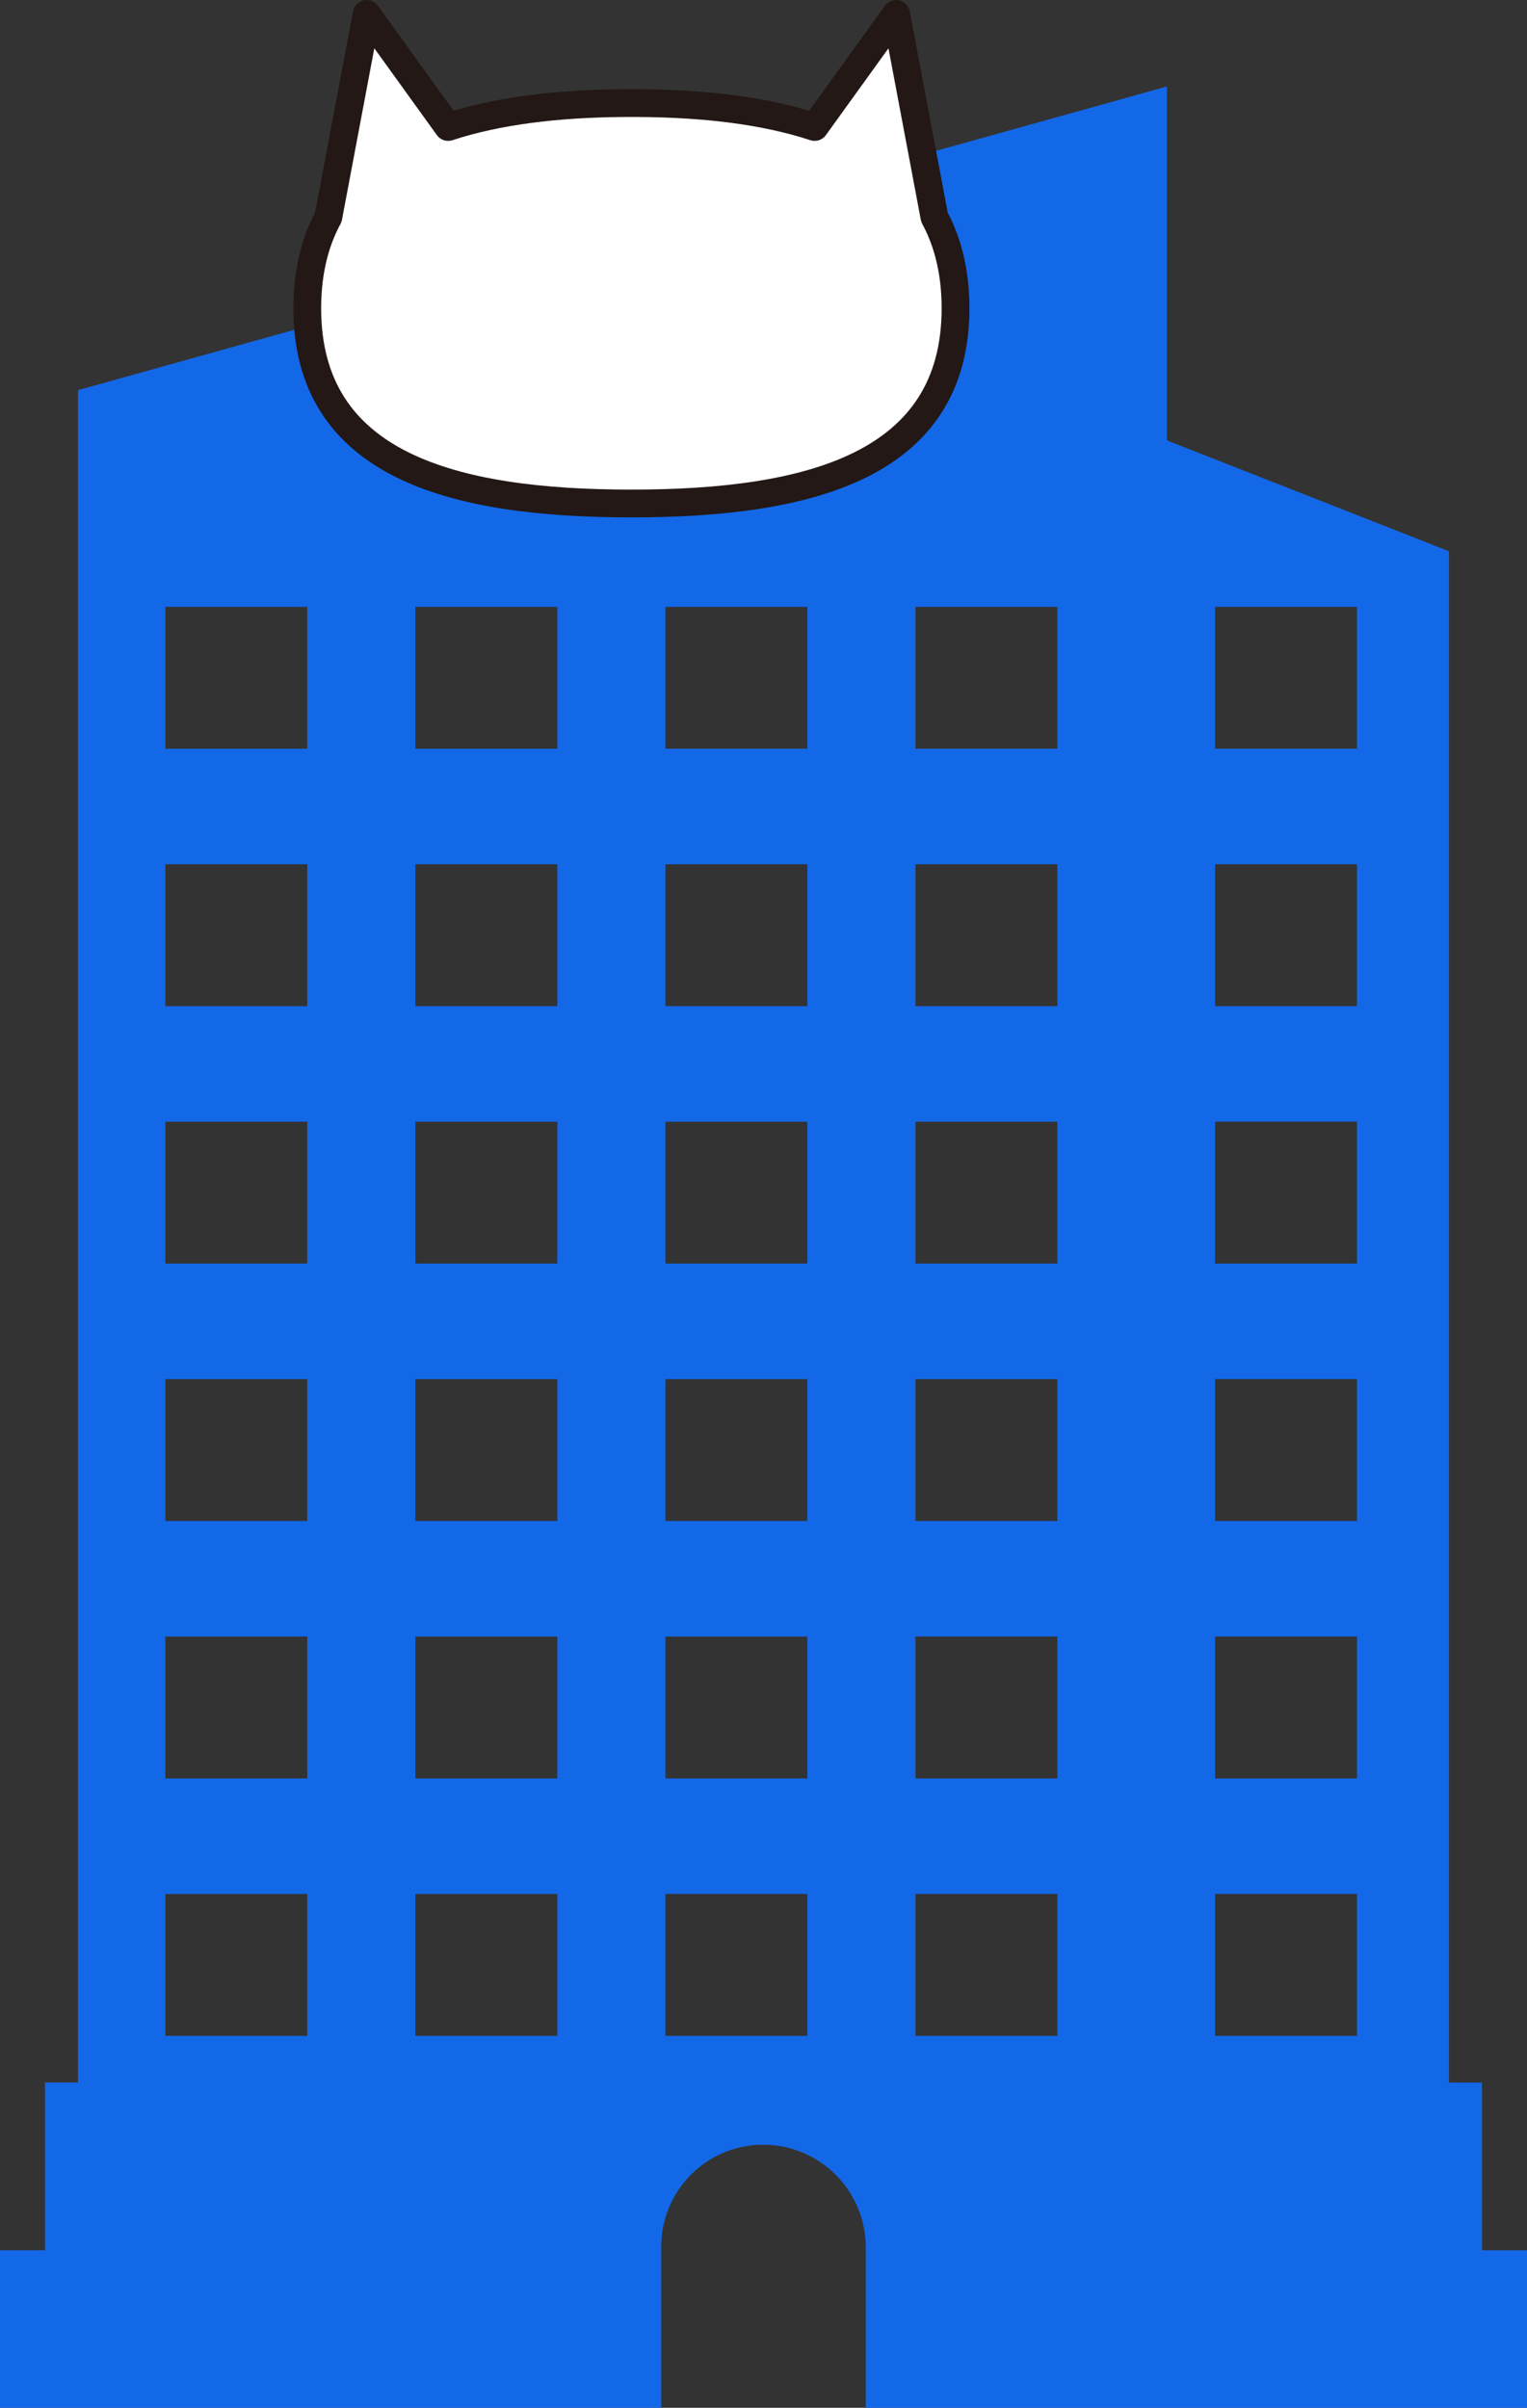 <?xml version="1.0" encoding="UTF-8"?>
<svg id="_레이어_2" data-name="레이어 2" xmlns="http://www.w3.org/2000/svg" viewBox="0 0 549.67 866.87">
  <rect x="0" y="0" width="549.67" height="866.87" fill="#333333" stroke="none"/>
  <defs>
    <style>
      .cls-1 {
        fill: #1368e8;
      }

      .cls-2 {
        fill: #fff;
        stroke: #231815;
        stroke-linecap: round;
        stroke-linejoin: round;
        stroke-width: 10px;
      }
    </style>
  </defs>
  <g id="_레이어_1-2" data-name="레이어 1">
    <path class="cls-1" d="m533.46,810.17v-60.39h-11.88V198.46l-101.52-39.9V31.13L28.08,140.46v609.31h-11.88v60.39H0v56.7h238.03v-58.04c0-20.25,16.42-36.67,36.67-36.67h0c20.4,0,36.94,16.54,36.94,36.94v57.78h238.03v-56.7h-16.21Zm-422.86-77.2h-51.09v-51.09h51.09v51.09Zm0-92.68h-51.09v-51.09h51.09v51.09Zm0-92.68h-51.09v-51.09h51.09v51.09Zm0-92.68h-51.09v-51.09h51.09v51.09Zm0-92.68h-51.09v-51.09h51.09v51.09Zm0-92.68h-51.09v-51.09h51.09v51.09Zm90.01,463.4h-51.09v-51.09h51.09v51.09Zm0-92.68h-51.09v-51.09h51.09v51.09Zm0-92.68h-51.09v-51.09h51.09v51.09Zm0-92.68h-51.09v-51.09h51.09v51.09Zm0-92.68h-51.09v-51.09h51.09v51.09Zm0-92.68h-51.09v-51.09h51.09v51.09Zm90.01,463.4h-51.09v-51.09h51.09v51.09Zm0-92.68h-51.09v-51.09h51.09v51.09Zm0-92.68h-51.09v-51.09h51.09v51.09Zm0-92.68h-51.09v-51.09h51.09v51.09Zm0-92.68h-51.09v-51.09h51.09v51.09Zm0-92.68h-51.09v-51.09h51.09v51.09Zm90.01,463.4h-51.09v-51.09h51.09v51.09Zm0-92.68h-51.09v-51.09h51.09v51.09Zm0-92.68h-51.09v-51.09h51.09v51.09Zm0-92.68h-51.09v-51.09h51.09v51.09Zm0-92.68h-51.09v-51.09h51.09v51.09Zm0-92.68h-51.09v-51.09h51.09v51.09Zm107.85,463.4h-51.09v-51.09h51.09v51.09Zm0-92.68h-51.09v-51.09h51.09v51.09Zm0-92.68h-51.09v-51.09h51.09v51.09Zm0-92.68h-51.09v-51.09h51.09v51.09Zm0-92.68h-51.09v-51.09h51.09v51.09Zm0-92.68h-51.09v-51.09h51.09v51.09Z"/>
    <path class="cls-2" d="m343.92,108.42c0-.22-.02-.44-.03-.66-.02-.62-.05-1.23-.08-1.84-.01-.22-.03-.43-.04-.65-.04-.62-.09-1.24-.14-1.84-.02-.17-.03-.34-.05-.51-.06-.67-.13-1.33-.21-1.99-.01-.1-.02-.19-.04-.29-1.06-8.45-3.43-15.89-6.95-22.41l-13.81-73.22-29.33,40.71c-17.95-5.91-39.54-8.42-62.86-8.6-.52,0-1.04,0-1.56-.01-.41,0-.81,0-1.22,0-.11,0-.21,0-.32,0-.11,0-.21,0-.32,0-.41,0-.81,0-1.22,0-.52,0-1.04,0-1.56.01-23.32.18-44.91,2.7-62.86,8.6l-29.33-40.71-13.81,73.22c-3.53,6.52-5.9,13.96-6.95,22.41-.01.1-.02.19-.04.29-.08.66-.15,1.32-.21,1.99-.02.17-.03.34-.05.51-.05.61-.1,1.23-.14,1.84-.01.22-.03.43-.04.65-.03.61-.06,1.22-.08,1.84,0,.22-.02.44-.03.66-.02.83-.04,1.67-.04,2.52,0,56.56,52.24,70.33,116.68,70.33s116.68-13.77,116.68-70.33c0-.85-.01-1.69-.04-2.52Z"/>
  </g>
</svg>
